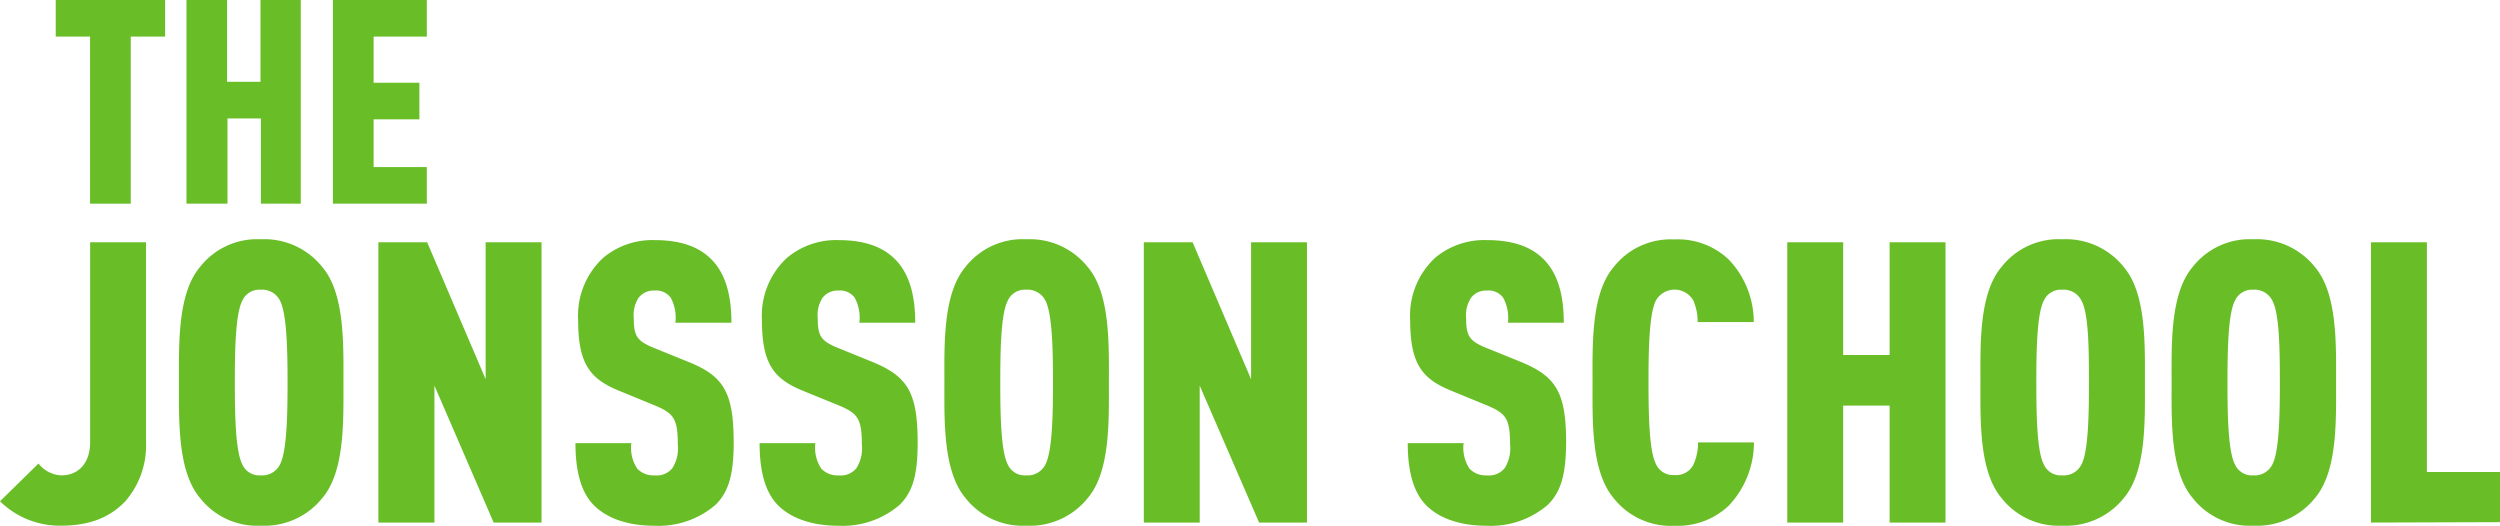 <svg id="Layer_1" data-name="Layer 1" xmlns="http://www.w3.org/2000/svg" viewBox="0 0 299.24 62.93"><defs><style>.cls-1{fill:#69be28;}</style></defs><title>jonsson</title><path class="cls-1" d="M15.65,4.38v20H10.78v-20H6.67V0H19.76V4.38Z"/><path class="cls-1" d="M31.23,24.38V14.18h-4v10.2H22.32V0h4.86V9.79h4V0H36V24.38Z"/><path class="cls-1" d="M39.85,24.38V0H51.09V4.38H44.72V9.9H50.2v4.38H44.72V20h6.37v4.38Z"/><path class="cls-1" d="M15,60c-1.79,1.88-4.19,2.92-7.68,2.92A10.19,10.19,0,0,1,0,60l4.61-4.52A3.66,3.66,0,0,0,7.35,56.9c2,0,3.44-1.41,3.44-4V29h6.69V52.9A10.2,10.2,0,0,1,15,60Z"/><path class="cls-1" d="M38.61,59.58a8.87,8.87,0,0,1-7.39,3.34,8.68,8.68,0,0,1-7.3-3.34c-2.68-3.2-2.5-9.28-2.5-13.8s-.19-10.59,2.5-13.8a8.68,8.68,0,0,1,7.3-3.34A8.87,8.87,0,0,1,38.61,32c2.68,3.2,2.5,9.28,2.5,13.8S41.29,56.38,38.61,59.58ZM33.52,36a2.37,2.37,0,0,0-2.31-1.32A2.23,2.23,0,0,0,29,36c-.8,1.55-.89,5.74-.89,9.79S28.2,54,29,55.58a2.23,2.23,0,0,0,2.21,1.32,2.37,2.37,0,0,0,2.31-1.32c.8-1.55.9-5.75.9-9.79S34.32,37.55,33.52,36Z"/><path class="cls-1" d="M59.09,62.55,52,46.16V62.55H45.29V29h5.84l7,16.39V29h6.69V62.55Z"/><path class="cls-1" d="M85.64,60.43a10.44,10.44,0,0,1-7.3,2.5c-3.3,0-5.74-.94-7.25-2.45s-2.21-4-2.21-7.44h6.69a4.49,4.49,0,0,0,.71,3.06,2.66,2.66,0,0,0,2.07.8,2.42,2.42,0,0,0,2.12-.85,4.38,4.38,0,0,0,.66-2.83c0-3.2-.52-3.77-2.92-4.76L74,46.73c-3.39-1.41-4.8-3.2-4.8-8.43a9.42,9.42,0,0,1,3-7.44,9.15,9.15,0,0,1,6.17-2.12c3,0,5.13.75,6.59,2.12,1.84,1.7,2.59,4.38,2.59,7.77H80.84a5,5,0,0,0-.56-3,2.16,2.16,0,0,0-1.93-.85,2.25,2.25,0,0,0-1.93.89,3.78,3.78,0,0,0-.56,2.4c0,2.12.38,2.73,2.31,3.53l4.19,1.7C86.6,45,87.82,46.93,87.82,53,87.81,56.38,87.38,58.74,85.64,60.43Z"/><path class="cls-1" d="M107.68,60.43a10.44,10.44,0,0,1-7.3,2.5c-3.3,0-5.74-.94-7.25-2.45s-2.21-4-2.21-7.44H97.6a4.49,4.49,0,0,0,.71,3.06,2.66,2.66,0,0,0,2.07.8,2.42,2.42,0,0,0,2.12-.85,4.38,4.38,0,0,0,.66-2.83c0-3.2-.52-3.77-2.92-4.76L96,46.73c-3.39-1.41-4.8-3.2-4.8-8.43a9.42,9.42,0,0,1,3-7.44,9.15,9.15,0,0,1,6.17-2.12c3,0,5.13.75,6.59,2.12,1.84,1.7,2.59,4.38,2.59,7.77h-6.69a5,5,0,0,0-.56-3,2.16,2.16,0,0,0-1.93-.85,2.25,2.25,0,0,0-1.93.89,3.78,3.78,0,0,0-.56,2.4c0,2.12.38,2.73,2.31,3.53l4.19,1.7c4.24,1.74,5.46,3.63,5.46,9.7C109.84,56.38,109.42,58.74,107.68,60.43Z"/><path class="cls-1" d="M130.23,59.58a8.87,8.87,0,0,1-7.39,3.34,8.68,8.68,0,0,1-7.3-3.34c-2.68-3.2-2.5-9.28-2.5-13.8s-.19-10.59,2.5-13.8a8.68,8.68,0,0,1,7.3-3.34A8.87,8.87,0,0,1,130.23,32c2.68,3.2,2.5,9.28,2.5,13.8S132.91,56.38,130.23,59.58ZM125.14,36a2.37,2.37,0,0,0-2.31-1.32A2.23,2.23,0,0,0,120.62,36c-.8,1.55-.89,5.74-.89,9.79s.09,8.24.89,9.79a2.23,2.23,0,0,0,2.21,1.32,2.37,2.37,0,0,0,2.31-1.32c.8-1.55.9-5.75.9-9.79S125.94,37.55,125.14,36Z"/><path class="cls-1" d="M150.71,62.55,143.6,46.16V62.55h-6.69V29h5.84l7,16.39V29h6.69V62.55Z"/><path class="cls-1" d="M185.26,60.43a10.44,10.44,0,0,1-7.3,2.5c-3.3,0-5.75-.94-7.25-2.45s-2.21-4-2.21-7.44h6.69a4.5,4.5,0,0,0,.71,3.06,2.66,2.66,0,0,0,2.07.8,2.42,2.42,0,0,0,2.12-.85,4.38,4.38,0,0,0,.66-2.83c0-3.2-.52-3.77-2.92-4.76l-4.24-1.74c-3.39-1.41-4.8-3.2-4.8-8.43a9.42,9.42,0,0,1,3-7.44A9.15,9.15,0,0,1,178,28.74c3,0,5.13.75,6.59,2.12,1.84,1.7,2.59,4.38,2.59,7.77h-6.69a5,5,0,0,0-.57-3,2.16,2.16,0,0,0-1.93-.85,2.25,2.25,0,0,0-1.93.89,3.78,3.78,0,0,0-.57,2.4c0,2.12.38,2.73,2.31,3.53L182,43.3c4.24,1.74,5.46,3.63,5.46,9.7C187.43,56.38,187,58.74,185.26,60.43Z"/><path class="cls-1" d="M206.92,60.53a8.86,8.86,0,0,1-6.5,2.4,8.67,8.67,0,0,1-7.3-3.34c-2.68-3.2-2.5-9.23-2.5-13.75s-.19-10.64,2.5-13.84a8.68,8.68,0,0,1,7.3-3.34,8.85,8.85,0,0,1,6.5,2.4,10.82,10.82,0,0,1,3,7.49H203.2a6.35,6.35,0,0,0-.52-2.59,2.58,2.58,0,0,0-4.47,0c-.8,1.55-.89,5.74-.89,9.79s.09,8.24.89,9.79a2.23,2.23,0,0,0,2.21,1.32,2.3,2.3,0,0,0,2.31-1.32,6.36,6.36,0,0,0,.52-2.59h6.69A11,11,0,0,1,206.92,60.53Z"/><path class="cls-1" d="M226.18,62.55v-14h-5.56v14h-6.69V29h6.69V42.49h5.56V29h6.69V62.55Z"/><path class="cls-1" d="M254.24,59.58a8.87,8.87,0,0,1-7.39,3.34,8.67,8.67,0,0,1-7.3-3.34c-2.68-3.2-2.5-9.28-2.5-13.8s-.19-10.59,2.5-13.8a8.68,8.68,0,0,1,7.3-3.34A8.87,8.87,0,0,1,254.24,32c2.68,3.2,2.5,9.28,2.5,13.8S256.92,56.38,254.24,59.58ZM249.15,36a2.37,2.37,0,0,0-2.31-1.32A2.23,2.23,0,0,0,244.63,36c-.8,1.55-.89,5.74-.89,9.79s.09,8.24.89,9.79a2.23,2.23,0,0,0,2.21,1.32,2.37,2.37,0,0,0,2.31-1.32c.8-1.55.89-5.75.89-9.79S250,37.55,249.15,36Z"/><path class="cls-1" d="M277.12,59.58a8.87,8.87,0,0,1-7.39,3.34,8.67,8.67,0,0,1-7.3-3.34c-2.68-3.2-2.5-9.28-2.5-13.8s-.19-10.59,2.5-13.8a8.68,8.68,0,0,1,7.3-3.34A8.87,8.87,0,0,1,277.12,32c2.68,3.2,2.5,9.28,2.5,13.8S279.8,56.38,277.12,59.58ZM272,36a2.37,2.37,0,0,0-2.31-1.32A2.23,2.23,0,0,0,267.51,36c-.8,1.55-.89,5.74-.89,9.79s.09,8.24.89,9.79a2.23,2.23,0,0,0,2.21,1.32A2.37,2.37,0,0,0,272,55.58c.8-1.55.89-5.75.89-9.79S272.83,37.55,272,36Z"/><path class="cls-1" d="M283.8,62.55V29h6.69V56.5h8.76v6Z"/></svg>